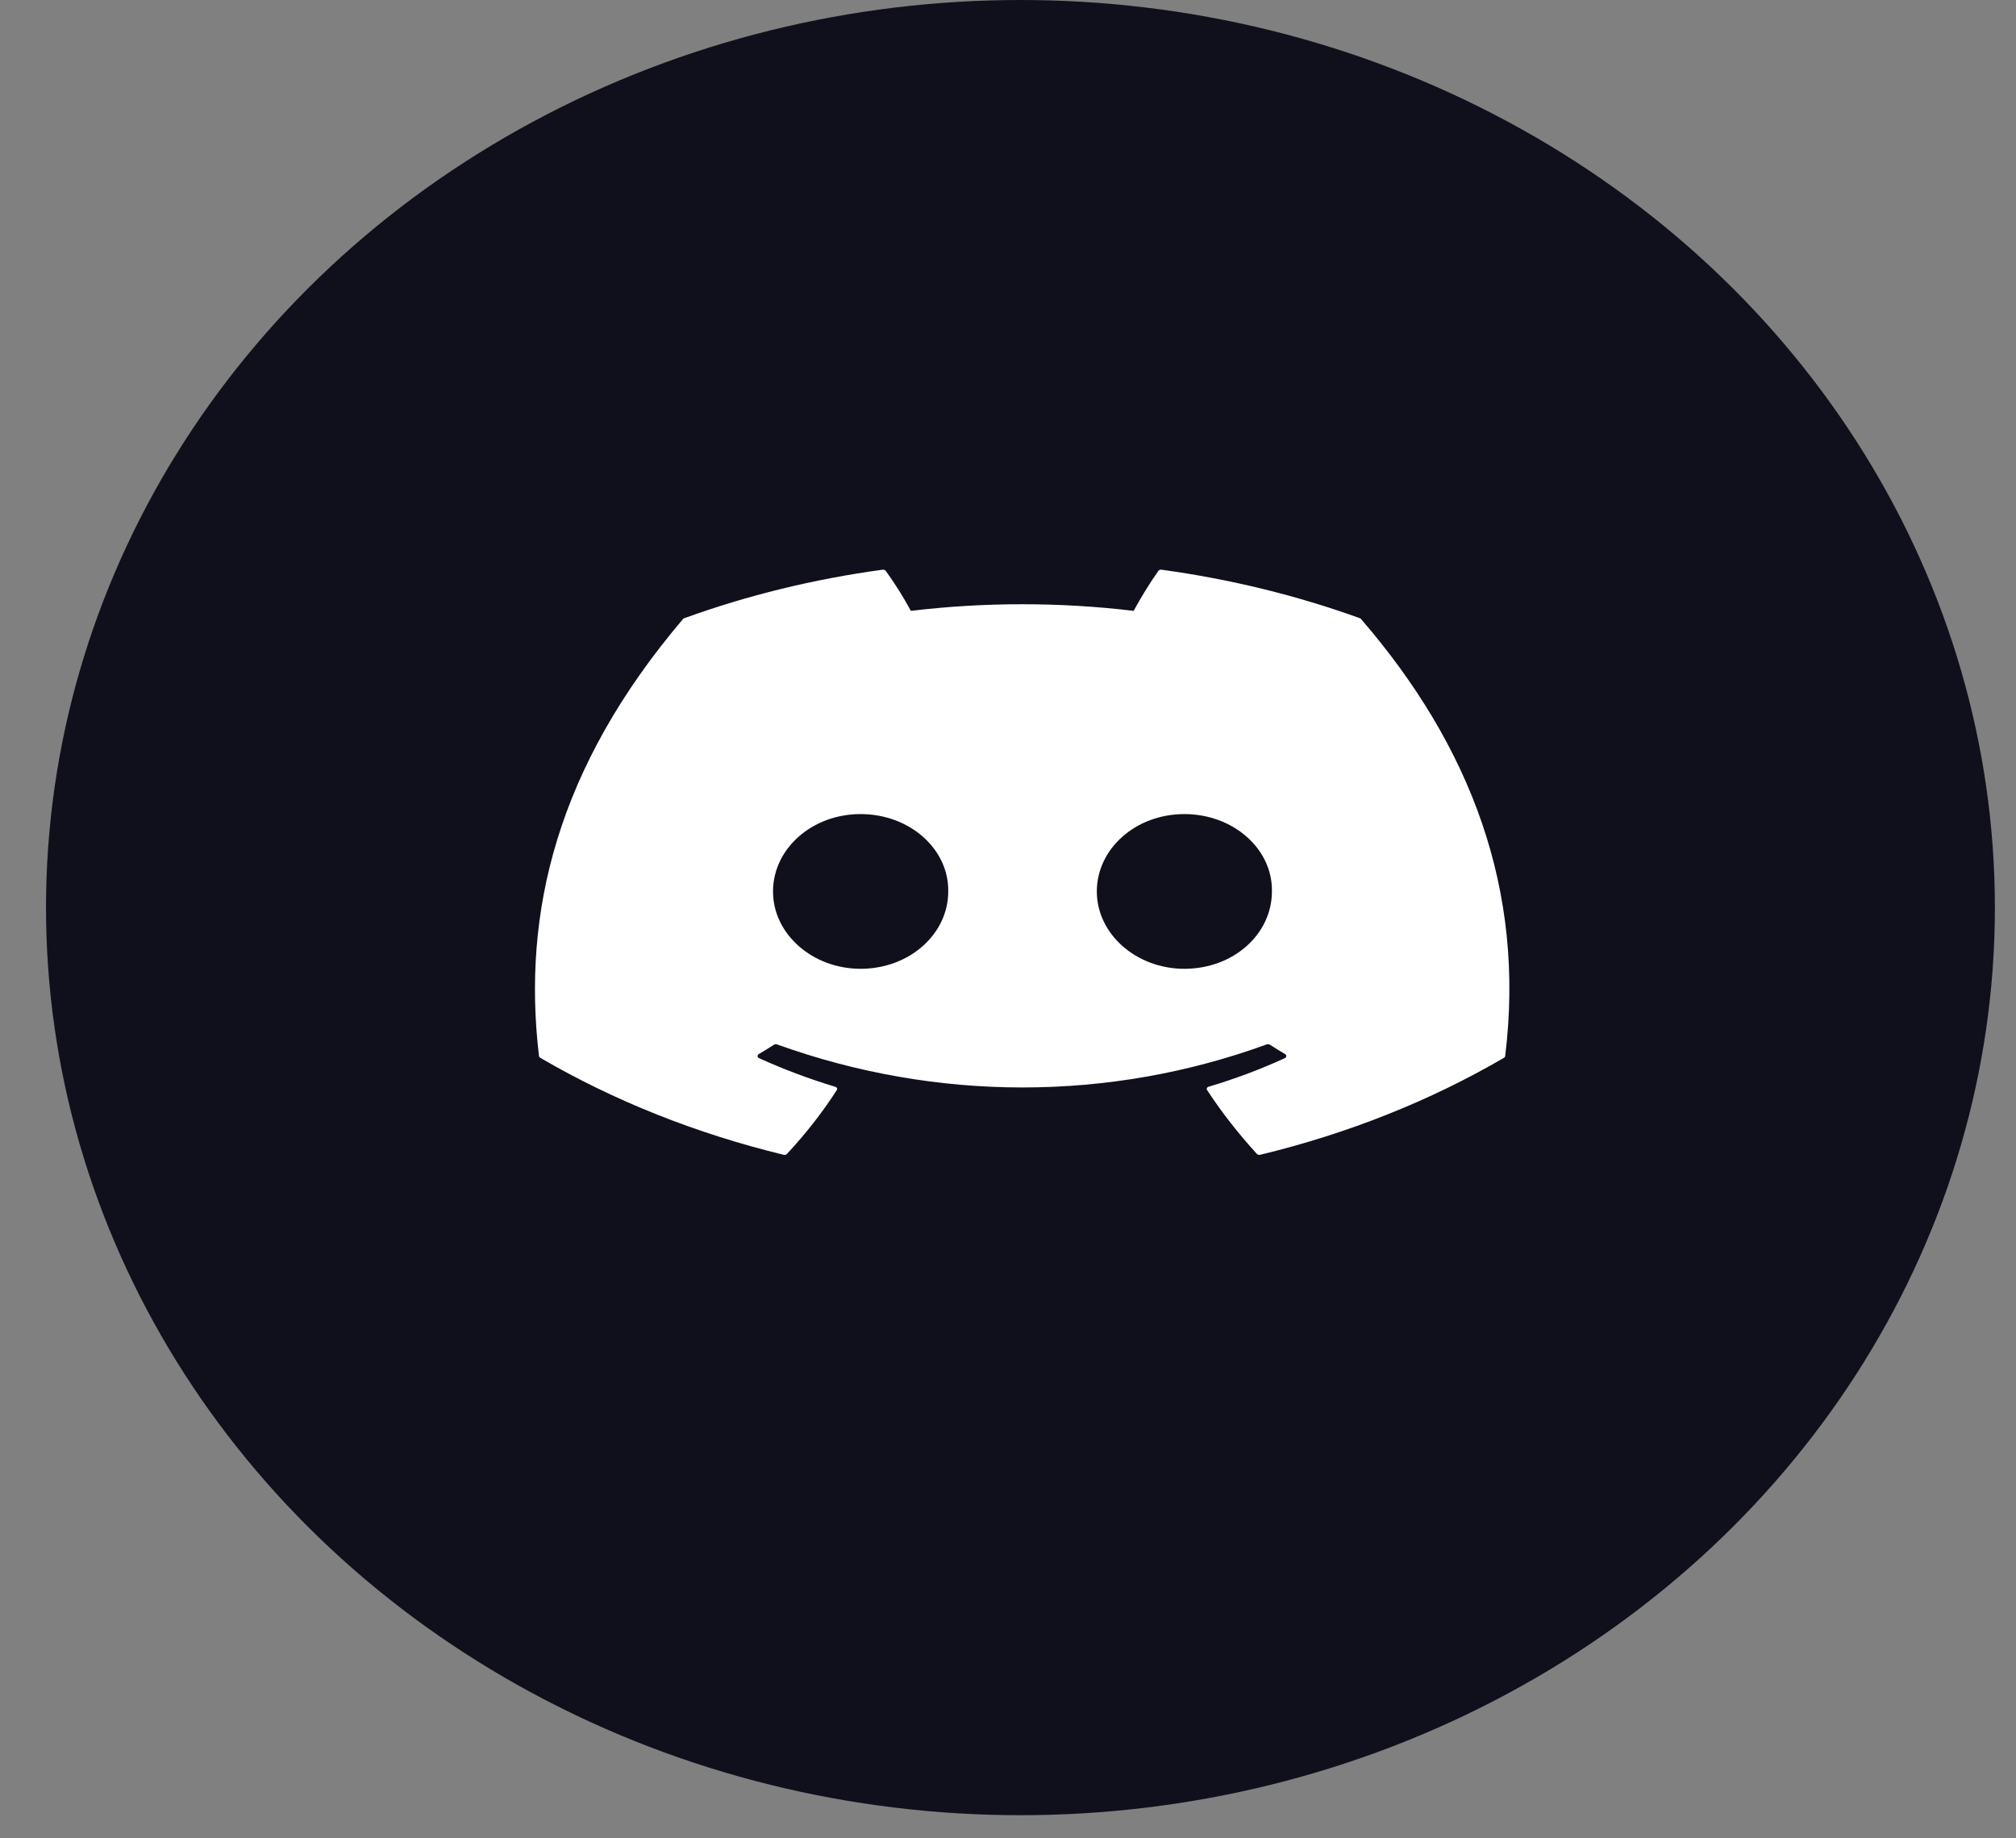 <svg width="34" height="31" viewBox="0 0 34 31" fill="none" xmlns="http://www.w3.org/2000/svg">
<rect x="0" y="0" width="34" height="31" fill="#808080" stroke="none"/>
<g id="social media">
<ellipse id="Ellipse 797" cx="17.21" cy="15.305" rx="16.434" ry="15.305" fill="#10101C"/>
<path id="Vector" d="M22.935 10.425C21.869 10.04 20.745 9.765 19.589 9.607C19.579 9.606 19.568 9.607 19.559 9.61C19.549 9.614 19.541 9.62 19.536 9.627C19.391 9.83 19.231 10.094 19.119 10.301C17.874 10.152 16.607 10.152 15.362 10.301C15.237 10.07 15.096 9.845 14.939 9.627C14.933 9.62 14.925 9.614 14.916 9.611C14.906 9.607 14.896 9.606 14.885 9.607C13.73 9.764 12.605 10.039 11.54 10.425C11.531 10.428 11.523 10.433 11.518 10.44C9.388 12.947 8.804 15.393 9.09 17.808C9.091 17.82 9.101 17.831 9.112 17.838C10.352 18.562 11.74 19.115 13.215 19.473C13.226 19.476 13.237 19.476 13.247 19.473C13.258 19.47 13.267 19.465 13.273 19.458C13.589 19.118 13.87 18.759 14.113 18.382C14.118 18.375 14.12 18.366 14.118 18.357C14.116 18.348 14.111 18.34 14.103 18.334C14.097 18.331 14.091 18.328 14.084 18.326C13.642 18.192 13.213 18.031 12.802 17.844C12.791 17.839 12.782 17.831 12.778 17.821C12.775 17.811 12.776 17.8 12.782 17.791C12.785 17.785 12.791 17.779 12.797 17.775C12.883 17.724 12.97 17.671 13.052 17.618C13.059 17.613 13.068 17.61 13.077 17.609C13.086 17.608 13.096 17.609 13.104 17.612C15.794 18.58 18.706 18.58 21.363 17.612C21.372 17.609 21.382 17.608 21.391 17.609C21.401 17.61 21.41 17.613 21.418 17.618C21.5 17.671 21.586 17.724 21.672 17.775C21.679 17.779 21.685 17.785 21.689 17.791C21.692 17.797 21.694 17.804 21.694 17.811C21.693 17.817 21.691 17.824 21.686 17.83C21.682 17.836 21.676 17.841 21.668 17.844C21.258 18.032 20.829 18.193 20.385 18.325C20.378 18.327 20.372 18.33 20.366 18.334C20.361 18.338 20.357 18.343 20.355 18.349C20.352 18.355 20.351 18.36 20.352 18.366C20.352 18.372 20.354 18.377 20.358 18.382C20.604 18.759 20.887 19.118 21.197 19.458C21.203 19.465 21.212 19.47 21.222 19.473C21.233 19.476 21.244 19.476 21.254 19.473C22.732 19.116 24.122 18.563 25.364 17.838C25.37 17.835 25.375 17.831 25.379 17.826C25.383 17.82 25.385 17.814 25.385 17.808C25.728 15.016 24.811 12.59 22.955 10.44C22.953 10.437 22.951 10.434 22.947 10.431C22.943 10.428 22.939 10.426 22.935 10.425ZM14.514 16.337C13.704 16.337 13.037 15.752 13.037 15.033C13.037 14.314 13.692 13.728 14.514 13.728C15.343 13.728 16.004 14.319 15.992 15.033C15.992 15.752 15.337 16.337 14.514 16.337ZM19.974 16.337C19.165 16.337 18.498 15.752 18.498 15.033C18.498 14.314 19.152 13.728 19.974 13.728C20.803 13.728 21.465 14.319 21.451 15.033C21.451 15.752 20.803 16.337 19.974 16.337Z" fill="white"/>
</g>
</svg>
